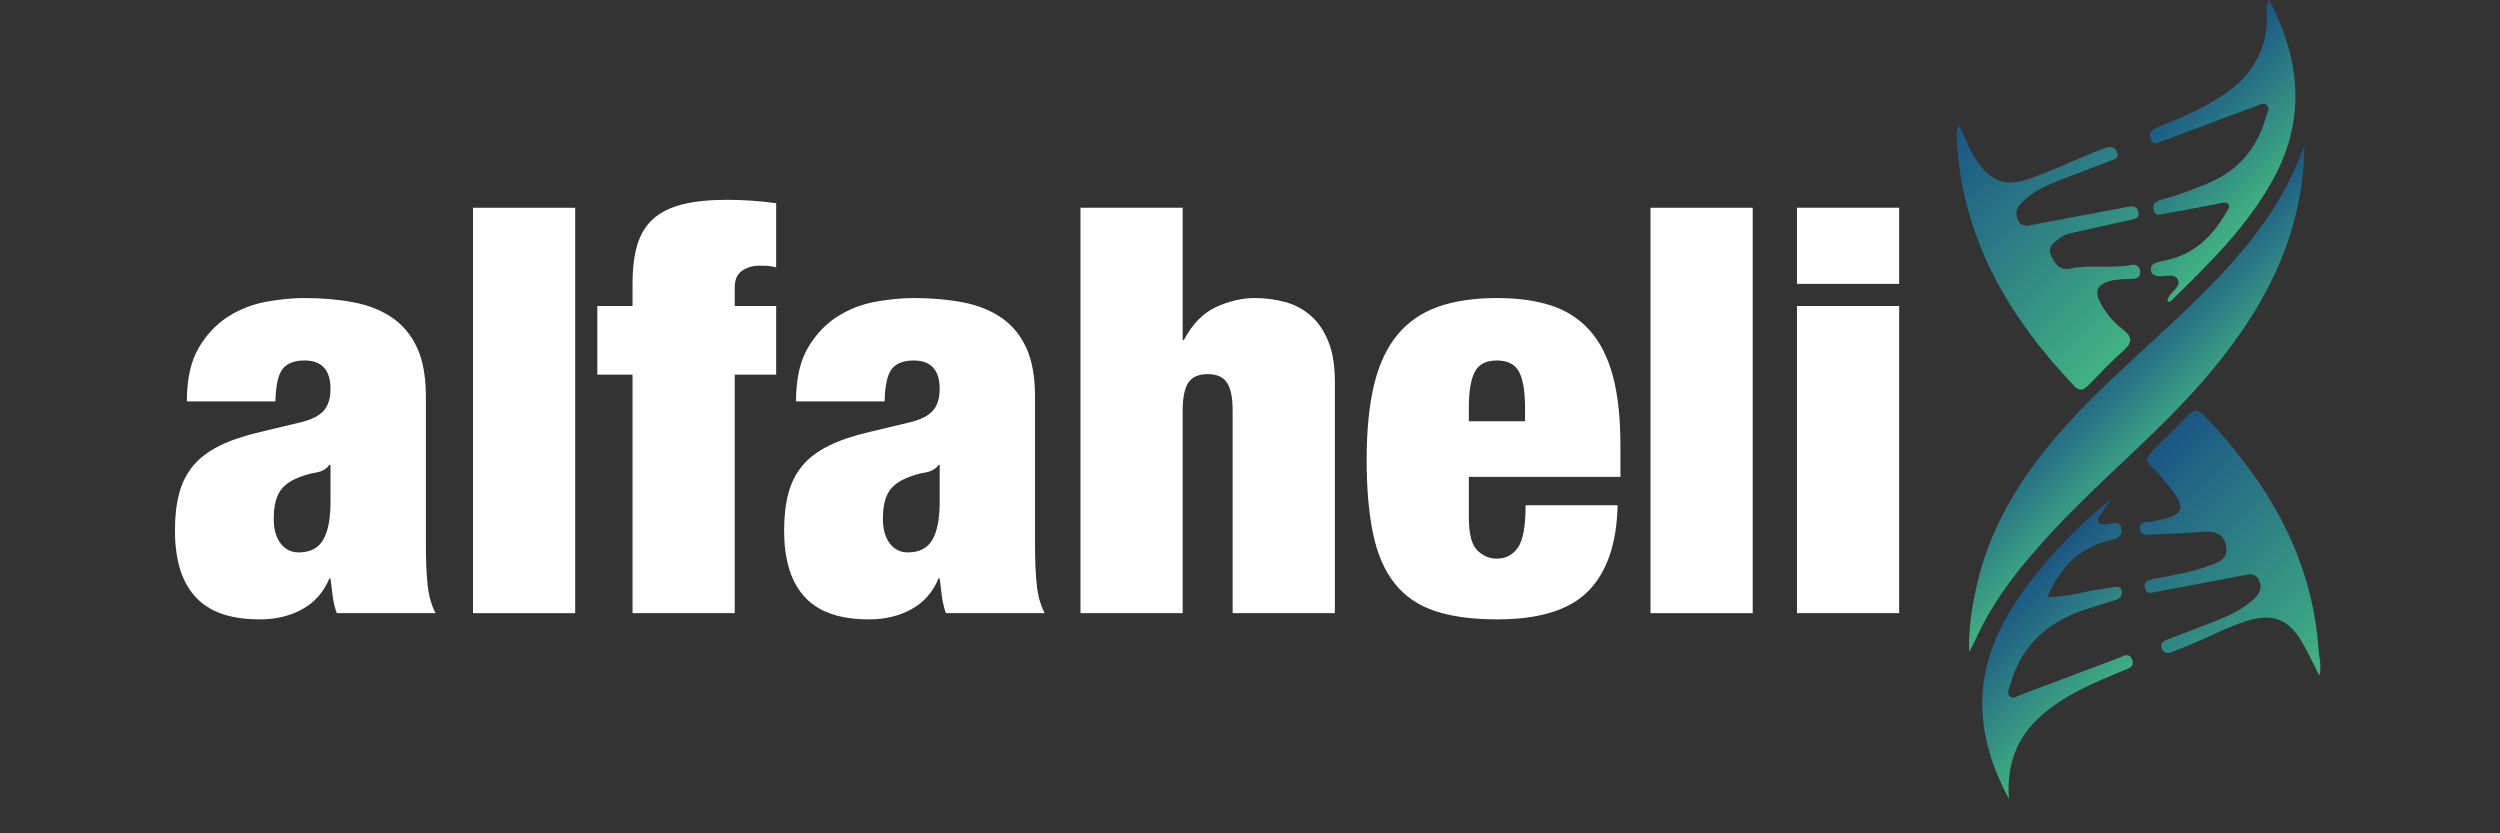 <?xml version="1.0" encoding="utf-8"?>
<!-- Generator: Adobe Illustrator 16.0.0, SVG Export Plug-In . SVG Version: 6.00 Build 0)  -->
<!DOCTYPE svg PUBLIC "-//W3C//DTD SVG 1.0//EN" "http://www.w3.org/TR/2001/REC-SVG-20010904/DTD/svg10.dtd">
<svg version="1.0" id="Camada_1" xmlns="http://www.w3.org/2000/svg" xmlns:xlink="http://www.w3.org/1999/xlink" x="0px" y="0px"
	 width="180px" height="60px" viewBox="0 0 180 60" enable-background="new 0 0 180 60" xml:space="preserve">
<rect x="0" y="0" width="180" height="60" fill="#333333" stroke="none"/>
<g>
	<g>
		<g>
			<path fill="#FFFFFF" d="M23.959,42.961c-0.055-0.409-0.109-0.845-0.164-1.309h-0.082c-0.409,0.98-1.056,1.717-1.941,2.207
				c-0.886,0.49-1.901,0.736-3.045,0.736c-1.118,0-2.064-0.145-2.841-0.431c-0.776-0.285-1.41-0.715-1.9-1.287
				c-0.491-0.571-0.845-1.253-1.063-2.044c-0.219-0.79-0.327-1.662-0.327-2.616c0-1.034,0.102-1.935,0.307-2.698
				c0.205-0.763,0.538-1.422,1.001-1.981c0.463-0.56,1.089-1.035,1.88-1.431c0.79-0.396,1.771-0.729,2.943-1.002l2.902-0.694
				c0.79-0.19,1.349-0.47,1.676-0.838c0.327-0.368,0.491-0.893,0.491-1.574c0-1.362-0.627-2.044-1.88-2.044
				c-0.709,0-1.227,0.198-1.554,0.593c-0.327,0.396-0.504,1.179-0.531,2.351h-6.377c0-1.607,0.286-2.895,0.858-3.863
				c0.572-0.967,1.281-1.716,2.126-2.248c0.844-0.531,1.757-0.885,2.739-1.063c0.981-0.177,1.894-0.265,2.739-0.265
				c1.281,0,2.459,0.102,3.536,0.306c1.076,0.205,2.003,0.572,2.779,1.104c0.777,0.531,1.376,1.253,1.799,2.166
				c0.422,0.914,0.634,2.092,0.634,3.536v10.792c0,1.036,0.041,1.948,0.123,2.739c0.082,0.789,0.272,1.471,0.572,2.043h-7.113
				C24.109,43.766,24.014,43.369,23.959,42.961z M23.265,38.873c0.354-0.6,0.531-1.514,0.531-2.739v-2.657h-0.082
				c-0.218,0.301-0.552,0.484-1.001,0.553c-0.449,0.07-0.947,0.226-1.492,0.471c-0.572,0.271-0.968,0.634-1.186,1.083
				c-0.218,0.449-0.327,1.042-0.327,1.778c0,0.734,0.164,1.322,0.491,1.758c0.327,0.436,0.763,0.654,1.308,0.654
				C22.324,39.771,22.91,39.473,23.265,38.873z"/>
			<path fill="#FFFFFF" d="M41.414,14.959v29.188h-7.358V14.959H41.414z"/>
			<path fill="#FFFFFF" d="M43.008,26.978v-4.947h2.535v-1.594c0-1.118,0.116-2.058,0.347-2.821c0.231-0.763,0.613-1.383,1.145-1.86
				c0.531-0.476,1.232-0.824,2.105-1.042c0.872-0.218,1.948-0.327,3.229-0.327c0.545,0,1.125,0.021,1.737,0.061
				c0.613,0.041,1.206,0.103,1.778,0.184v4.619c-0.19-0.054-0.375-0.088-0.551-0.102c-0.178-0.014-0.403-0.02-0.675-0.02
				c-0.463,0-0.872,0.122-1.226,0.367c-0.355,0.246-0.531,0.641-0.531,1.186v1.349h2.983v4.947h-2.983v17.168h-7.358V26.978H43.008z
				"/>
			<path fill="#FFFFFF" d="M67.821,42.961c-0.055-0.409-0.109-0.845-0.164-1.309h-0.082c-0.409,0.98-1.057,1.717-1.941,2.207
				c-0.886,0.49-1.901,0.736-3.046,0.736c-1.118,0-2.064-0.145-2.841-0.431c-0.777-0.285-1.41-0.715-1.901-1.287
				c-0.49-0.571-0.845-1.253-1.062-2.044c-0.219-0.79-0.328-1.662-0.328-2.616c0-1.034,0.103-1.935,0.307-2.698
				c0.204-0.763,0.538-1.422,1.001-1.981c0.463-0.56,1.09-1.035,1.88-1.431s1.771-0.729,2.943-1.002l2.902-0.694
				c0.791-0.19,1.349-0.47,1.676-0.838s0.491-0.893,0.491-1.574c0-1.362-0.627-2.044-1.88-2.044c-0.709,0-1.227,0.198-1.554,0.593
				c-0.327,0.396-0.504,1.179-0.531,2.351h-6.377c0-1.607,0.286-2.895,0.858-3.863c0.572-0.967,1.281-1.716,2.125-2.248
				c0.845-0.531,1.758-0.885,2.739-1.063c0.981-0.177,1.894-0.265,2.739-0.265c1.281,0,2.459,0.102,3.536,0.306
				c1.076,0.205,2.002,0.572,2.779,1.104c0.777,0.531,1.376,1.253,1.799,2.166c0.422,0.914,0.633,2.092,0.633,3.536v10.792
				c0,1.036,0.041,1.948,0.123,2.739c0.082,0.789,0.271,1.471,0.572,2.043h-7.113C67.97,43.766,67.875,43.369,67.821,42.961z
				 M67.126,38.873c0.354-0.6,0.531-1.514,0.531-2.739v-2.657h-0.082c-0.218,0.301-0.552,0.484-1.001,0.553
				c-0.449,0.07-0.947,0.226-1.492,0.471c-0.573,0.271-0.968,0.634-1.186,1.083c-0.218,0.449-0.327,1.042-0.327,1.778
				c0,0.734,0.164,1.322,0.491,1.758s0.762,0.654,1.308,0.654C66.186,39.771,66.771,39.473,67.126,38.873z"/>
			<path fill="#FFFFFF" d="M85.154,14.959v9.524h0.081c0.627-1.171,1.411-1.968,2.351-2.391c0.94-0.422,1.86-0.633,2.76-0.633
				c0.761,0,1.492,0.096,2.186,0.286c0.694,0.191,1.309,0.519,1.84,0.981c0.53,0.463,0.953,1.083,1.269,1.86
				c0.312,0.776,0.471,1.737,0.471,2.882v16.679H88.75V29.553c0-0.926-0.137-1.595-0.408-2.003
				c-0.272-0.409-0.736-0.613-1.391-0.613c-0.653,0-1.117,0.204-1.39,0.613c-0.272,0.408-0.408,1.077-0.408,2.003v14.594h-7.358
				V14.959H85.154z"/>
			<path fill="#FFFFFF" d="M105.756,37.236c0,1.201,0.205,1.998,0.613,2.393c0.408,0.396,0.871,0.594,1.389,0.594
				c0.654,0,1.166-0.267,1.533-0.798c0.369-0.532,0.553-1.547,0.553-3.046h6.623c-0.057,2.727-0.75,4.775-2.086,6.152
				s-3.529,2.064-6.58,2.064c-1.773,0-3.258-0.199-4.457-0.594s-2.166-1.049-2.902-1.962c-0.735-0.913-1.262-2.104-1.573-3.577
				c-0.312-1.472-0.47-3.256-0.47-5.354c0-2.127,0.177-3.925,0.531-5.396c0.354-1.472,0.912-2.67,1.676-3.597
				c0.763-0.926,1.736-1.601,2.922-2.023c1.187-0.422,2.609-0.633,4.273-0.633c1.471,0,2.758,0.177,3.861,0.531
				s2.031,0.947,2.779,1.778c0.75,0.832,1.309,1.921,1.678,3.27c0.367,1.35,0.551,3.031,0.551,5.049v2.248h-10.914V37.236z
				 M109.373,26.773c-0.285-0.545-0.824-0.818-1.615-0.818c-0.762,0-1.287,0.273-1.572,0.818c-0.287,0.545-0.43,1.404-0.43,2.576
				v0.98h4.047v-0.98C109.803,28.177,109.66,27.318,109.373,26.773z"/>
			<path fill="#FFFFFF" d="M126.195,14.959v29.188h-7.359V14.959H126.195z"/>
			<path fill="#FFFFFF" d="M136.74,14.959v5.478h-7.357v-5.478H136.74z M136.74,22.031v22.115h-7.357V22.031H136.74z"/>
		</g>
	</g>
	<g>
		
			<linearGradient id="SVGID_1_" gradientUnits="userSpaceOnUse" x1="481.754" y1="-232.096" x2="487.933" y2="-238.275" gradientTransform="matrix(1 0 0 -1 -331 -206.5)">
			<stop  offset="0" style="stop-color:#1B5584"/>
			<stop  offset="1" style="stop-color:#42B283"/>
		</linearGradient>
		<path fill="url(#SVGID_1_)" d="M165.916,10.433c-0.059,6.652-3.02,12.054-7.256,16.943c-3.328,3.842-7.291,7.038-10.75,10.743
			c-2.283,2.445-4.398,5.014-5.758,8.115c-0.064,0.147-0.152,0.283-0.381,0.701c-0.037-1.754,0.205-3.179,0.508-4.58
			c0.922-4.267,3.111-7.853,5.943-11.121c3.375-3.896,7.444-7.069,11.021-10.754C162.096,17.544,164.564,14.384,165.916,10.433z"/>
		
			<linearGradient id="SVGID_2_" gradientUnits="userSpaceOnUse" x1="471.801" y1="-215.741" x2="485.853" y2="-229.794" gradientTransform="matrix(1 0 0 -1 -331 -206.5)">
			<stop  offset="0" style="stop-color:#1B5584"/>
			<stop  offset="1" style="stop-color:#42B283"/>
		</linearGradient>
		<path fill="url(#SVGID_2_)" d="M141.035,9.007c0.504,0.939,0.748,1.8,1.26,2.534c1.076,1.543,2.088,1.942,3.865,1.313
			c1.408-0.5,2.771-1.131,4.154-1.702c0.408-0.169,0.812-0.348,1.229-0.495c0.34-0.121,0.688-0.141,0.869,0.265
			c0.229,0.515-0.229,0.562-0.515,0.675c-1.328,0.523-2.674,1.007-3.998,1.539c-0.823,0.33-1.614,0.745-2.256,1.371
			c-0.373,0.364-0.635,0.822-0.334,1.375c0.285,0.527,0.744,0.35,1.174,0.27c2.039-0.38,4.078-0.761,6.117-1.143
			c0.232-0.044,0.467-0.094,0.701-0.135c0.354-0.062,0.617,0.042,0.67,0.429c0.051,0.363-0.213,0.452-0.498,0.515
			c-1.262,0.277-2.524,0.546-3.783,0.841c-0.491,0.116-1.018,0.175-1.432,0.508c-0.395,0.318-0.865,0.609-0.57,1.251
			c0.273,0.591,0.601,1.083,1.381,0.917c1.443-0.308,2.927,0.017,4.373-0.258c0.357-0.068,0.604,0.08,0.646,0.466
			c0.043,0.423-0.233,0.518-0.573,0.534c-0.576,0.029-1.152,0.011-1.72,0.188c-0.762,0.24-0.969,0.708-0.631,1.405
			c0.394,0.807,0.953,1.494,1.668,2.034c0.651,0.493,0.763,0.92,0.08,1.522c-0.894,0.787-1.711,1.657-2.543,2.509
			c-0.338,0.347-0.617,0.479-1.013,0.064c-4.711-4.935-8.02-10.544-8.463-17.537c-0.018-0.271-0.008-0.544,0.004-0.816
			C140.904,9.355,140.955,9.264,141.035,9.007z"/>
		
			<linearGradient id="SVGID_3_" gradientUnits="userSpaceOnUse" x1="484.127" y1="-240.792" x2="498.243" y2="-254.908" gradientTransform="matrix(1 0 0 -1 -331 -206.5)">
			<stop  offset="0" style="stop-color:#1B5584"/>
			<stop  offset="1" style="stop-color:#42B283"/>
		</linearGradient>
		<path fill="url(#SVGID_3_)" d="M166.994,48.656c-0.482-0.941-0.844-1.754-1.299-2.508c-0.938-1.562-2.064-1.986-3.801-1.476
			c-1.674,0.49-3.181,1.394-4.812,1.99c-0.224,0.08-0.438,0.183-0.662,0.267c-0.315,0.116-0.614,0.143-0.769-0.238
			c-0.161-0.41,0.14-0.549,0.435-0.662c1.144-0.441,2.295-0.863,3.435-1.314c0.951-0.377,1.873-0.822,2.662-1.492
			c0.44-0.375,0.748-0.836,0.469-1.432c-0.295-0.633-0.84-0.42-1.338-0.326c-2.006,0.381-4.01,0.766-6.019,1.135
			c-0.312,0.058-0.733,0.25-0.856-0.235c-0.129-0.509,0.27-0.619,0.664-0.693c1.371-0.26,2.75-0.481,4.063-0.976
			c0.629-0.233,1.265-0.493,1.123-1.338c-0.146-0.875-0.75-1.129-1.574-1.071c-1.256,0.086-2.514,0.151-3.771,0.194
			c-0.342,0.013-0.853,0.125-0.879-0.424c-0.029-0.562,0.504-0.44,0.838-0.502c2.492-0.455,2.647-0.871,1.039-2.809
			c-0.195-0.236-0.371-0.49-0.592-0.701c-1.004-0.955-1.009-0.951,0.006-1.965c0.723-0.723,1.461-1.43,2.158-2.176
			c0.43-0.46,0.764-0.433,1.184,0.009c4.543,4.753,7.775,10.144,8.242,16.886C166.98,47.367,167.174,47.932,166.994,48.656z"/>
		
			<linearGradient id="SVGID_4_" gradientUnits="userSpaceOnUse" x1="487.136" y1="-213.75" x2="494.444" y2="-221.058" gradientTransform="matrix(1 0 0 -1 -331 -206.5)">
			<stop  offset="0" style="stop-color:#1B5584"/>
			<stop  offset="1" style="stop-color:#42B283"/>
		</linearGradient>
		<path fill="url(#SVGID_4_)" d="M163.387,0c2.277,4.358,2.623,8.629,0.287,12.896c-1.867,3.41-4.635,6.105-7.387,8.794
			c-0.035,0.035-0.123,0.021-0.184,0.029c-0.019-0.03-0.054-0.061-0.049-0.084c0.102-0.589,0.989-0.92,0.774-1.46
			c-0.246-0.614-1.039-0.157-1.567-0.315c-0.216-0.064-0.373-0.158-0.396-0.396c-0.023-0.226,0.064-0.415,0.268-0.502
			c0.215-0.092,0.449-0.151,0.68-0.195c2.109-0.401,3.492-1.724,4.5-3.525c0.099-0.173,0.283-0.353,0.125-0.546
			c-0.145-0.174-0.385-0.098-0.58-0.061c-1.303,0.243-2.602,0.512-3.907,0.73c-0.316,0.053-0.806,0.292-0.902-0.306
			c-0.08-0.497,0.336-0.631,0.697-0.723c1.092-0.277,2.131-0.692,3.172-1.116c2.248-0.916,3.627-2.565,4.254-4.877
			c0.065-0.247,0.283-0.524,0.039-0.765c-0.246-0.242-0.521-0.034-0.76,0.054c-1.979,0.729-3.953,1.47-5.929,2.208
			c-0.19,0.072-0.375,0.193-0.569,0.215c-0.377,0.042-0.873,0.612-1.109-0.069c-0.215-0.616,0.378-0.76,0.814-0.951
			c0.997-0.434,2.018-0.828,2.971-1.345c1.162-0.63,2.299-1.317,3.16-2.373c1.019-1.244,1.489-2.65,1.424-4.251
			C163.197,0.771,163.109,0.46,163.387,0z"/>
		
			<linearGradient id="SVGID_5_" gradientUnits="userSpaceOnUse" x1="475.639" y1="-249.495" x2="482.908" y2="-256.764" gradientTransform="matrix(1 0 0 -1 -331 -206.5)">
			<stop  offset="0" style="stop-color:#1B5584"/>
			<stop  offset="1" style="stop-color:#42B283"/>
		</linearGradient>
		<path fill="url(#SVGID_5_)" d="M144.645,57.527c-2.106-3.896-2.676-7.9-0.709-12.062c1.092-2.309,2.678-4.266,4.39-6.119
			c1.146-1.24,2.379-2.396,3.731-3.461c-0.266,0.367-0.537,0.73-0.791,1.105c-0.131,0.189-0.33,0.402-0.139,0.641
			c0.141,0.174,0.373,0.117,0.578,0.102c0.41-0.034,0.963-0.315,1.047,0.384c0.07,0.582-0.436,0.678-0.879,0.788
			c-2.184,0.546-3.561,1.97-4.473,4.076c1.354,0.021,2.522-0.371,3.723-0.541c0.338-0.047,0.672-0.11,1.008-0.16
			c0.273-0.04,0.57-0.102,0.635,0.296c0.053,0.321-0.121,0.521-0.412,0.612c-0.811,0.263-1.631,0.494-2.434,0.773
			c-2.615,0.912-4.432,2.609-5.18,5.336c-0.08,0.283-0.287,0.627-0.016,0.857c0.223,0.188,0.521-0.035,0.768-0.127
			c2.328-0.871,4.65-1.76,6.979-2.627c0.348-0.129,0.822-0.486,1.045,0.096c0.215,0.557-0.336,0.654-0.695,0.805
			c-2.073,0.869-4.155,1.719-5.87,3.242C145.154,53.135,144.467,55.137,144.645,57.527z"/>
	</g>
</g>
</svg>
